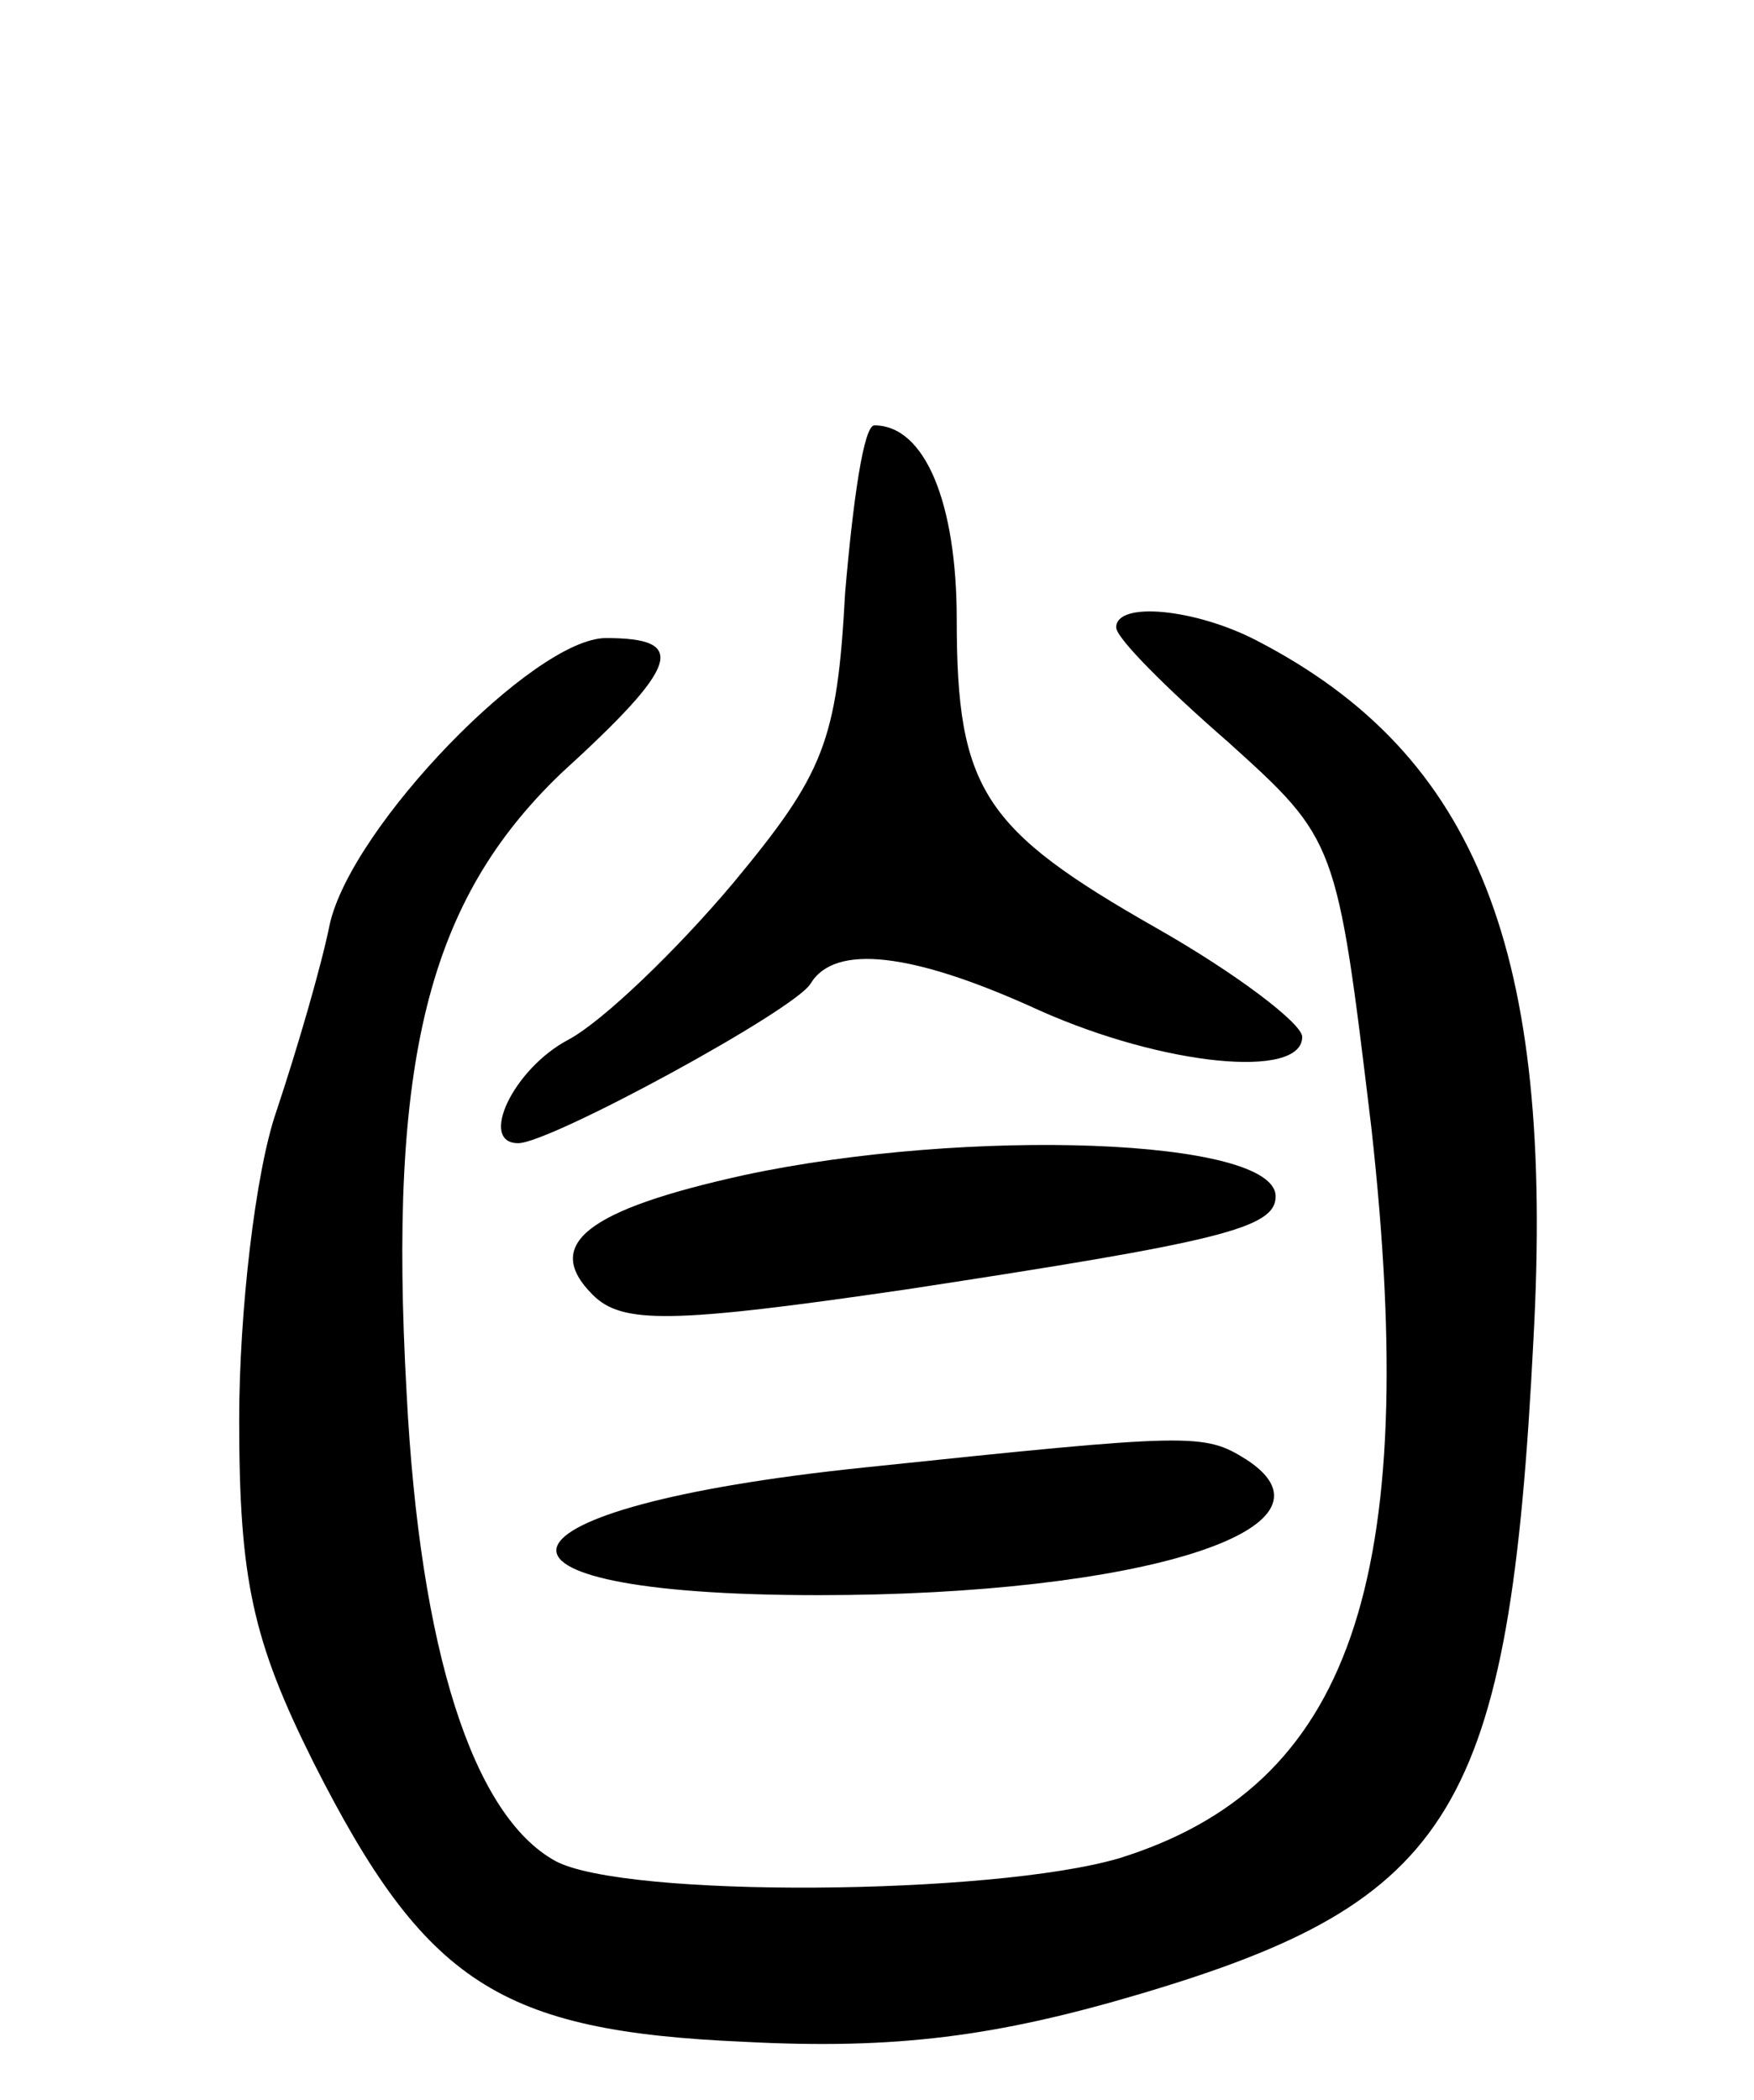 <svg version="1.0" xmlns="http://www.w3.org/2000/svg"
 width="66pt" height="79pt" viewBox="0 0 66 79"
 preserveAspectRatio="xMidYMid meet">
<g transform="translate(0,79) scale(0.1,-0.1)"
fill="#000000" stroke="none">
<path d="M318 567 c-3 -56 -8 -68 -42 -109 -21 -25 -49 -52 -62 -59 -21 -11
-34 -39 -19 -39 12 0 104 50 110 60 9 15 38 12 86 -10 47 -21 99 -26 99 -10 0
5 -25 24 -55 41 -65 37 -75 52 -75 116 0 44 -12 73 -31 73 -4 0 -8 -28 -11
-63z"/>
<path d="M420 554 c0 -4 19 -23 42 -43 41 -37 41 -37 54 -145 19 -171 -8 -248
-95 -275 -48 -14 -186 -15 -212 -1 -31 17 -51 79 -56 176 -7 125 8 185 58 233
45 41 48 51 17 51 -27 0 -96 -71 -104 -108 -3 -15 -12 -46 -20 -70 -8 -23 -14
-76 -14 -116 0 -60 5 -83 28 -129 42 -83 70 -101 162 -105 57 -3 95 2 149 18
118 35 139 69 148 246 8 146 -21 220 -104 263 -23 12 -53 15 -53 5z"/>
<path d="M280 348 c-59 -13 -76 -26 -57 -45 11 -11 29 -11 118 2 118 18 139
23 139 35 0 22 -116 26 -200 8z"/>
<path d="M325 238 c-145 -15 -157 -48 -17 -48 121 0 201 25 161 51 -16 10 -20
10 -144 -3z"/>
</g>
</svg>
